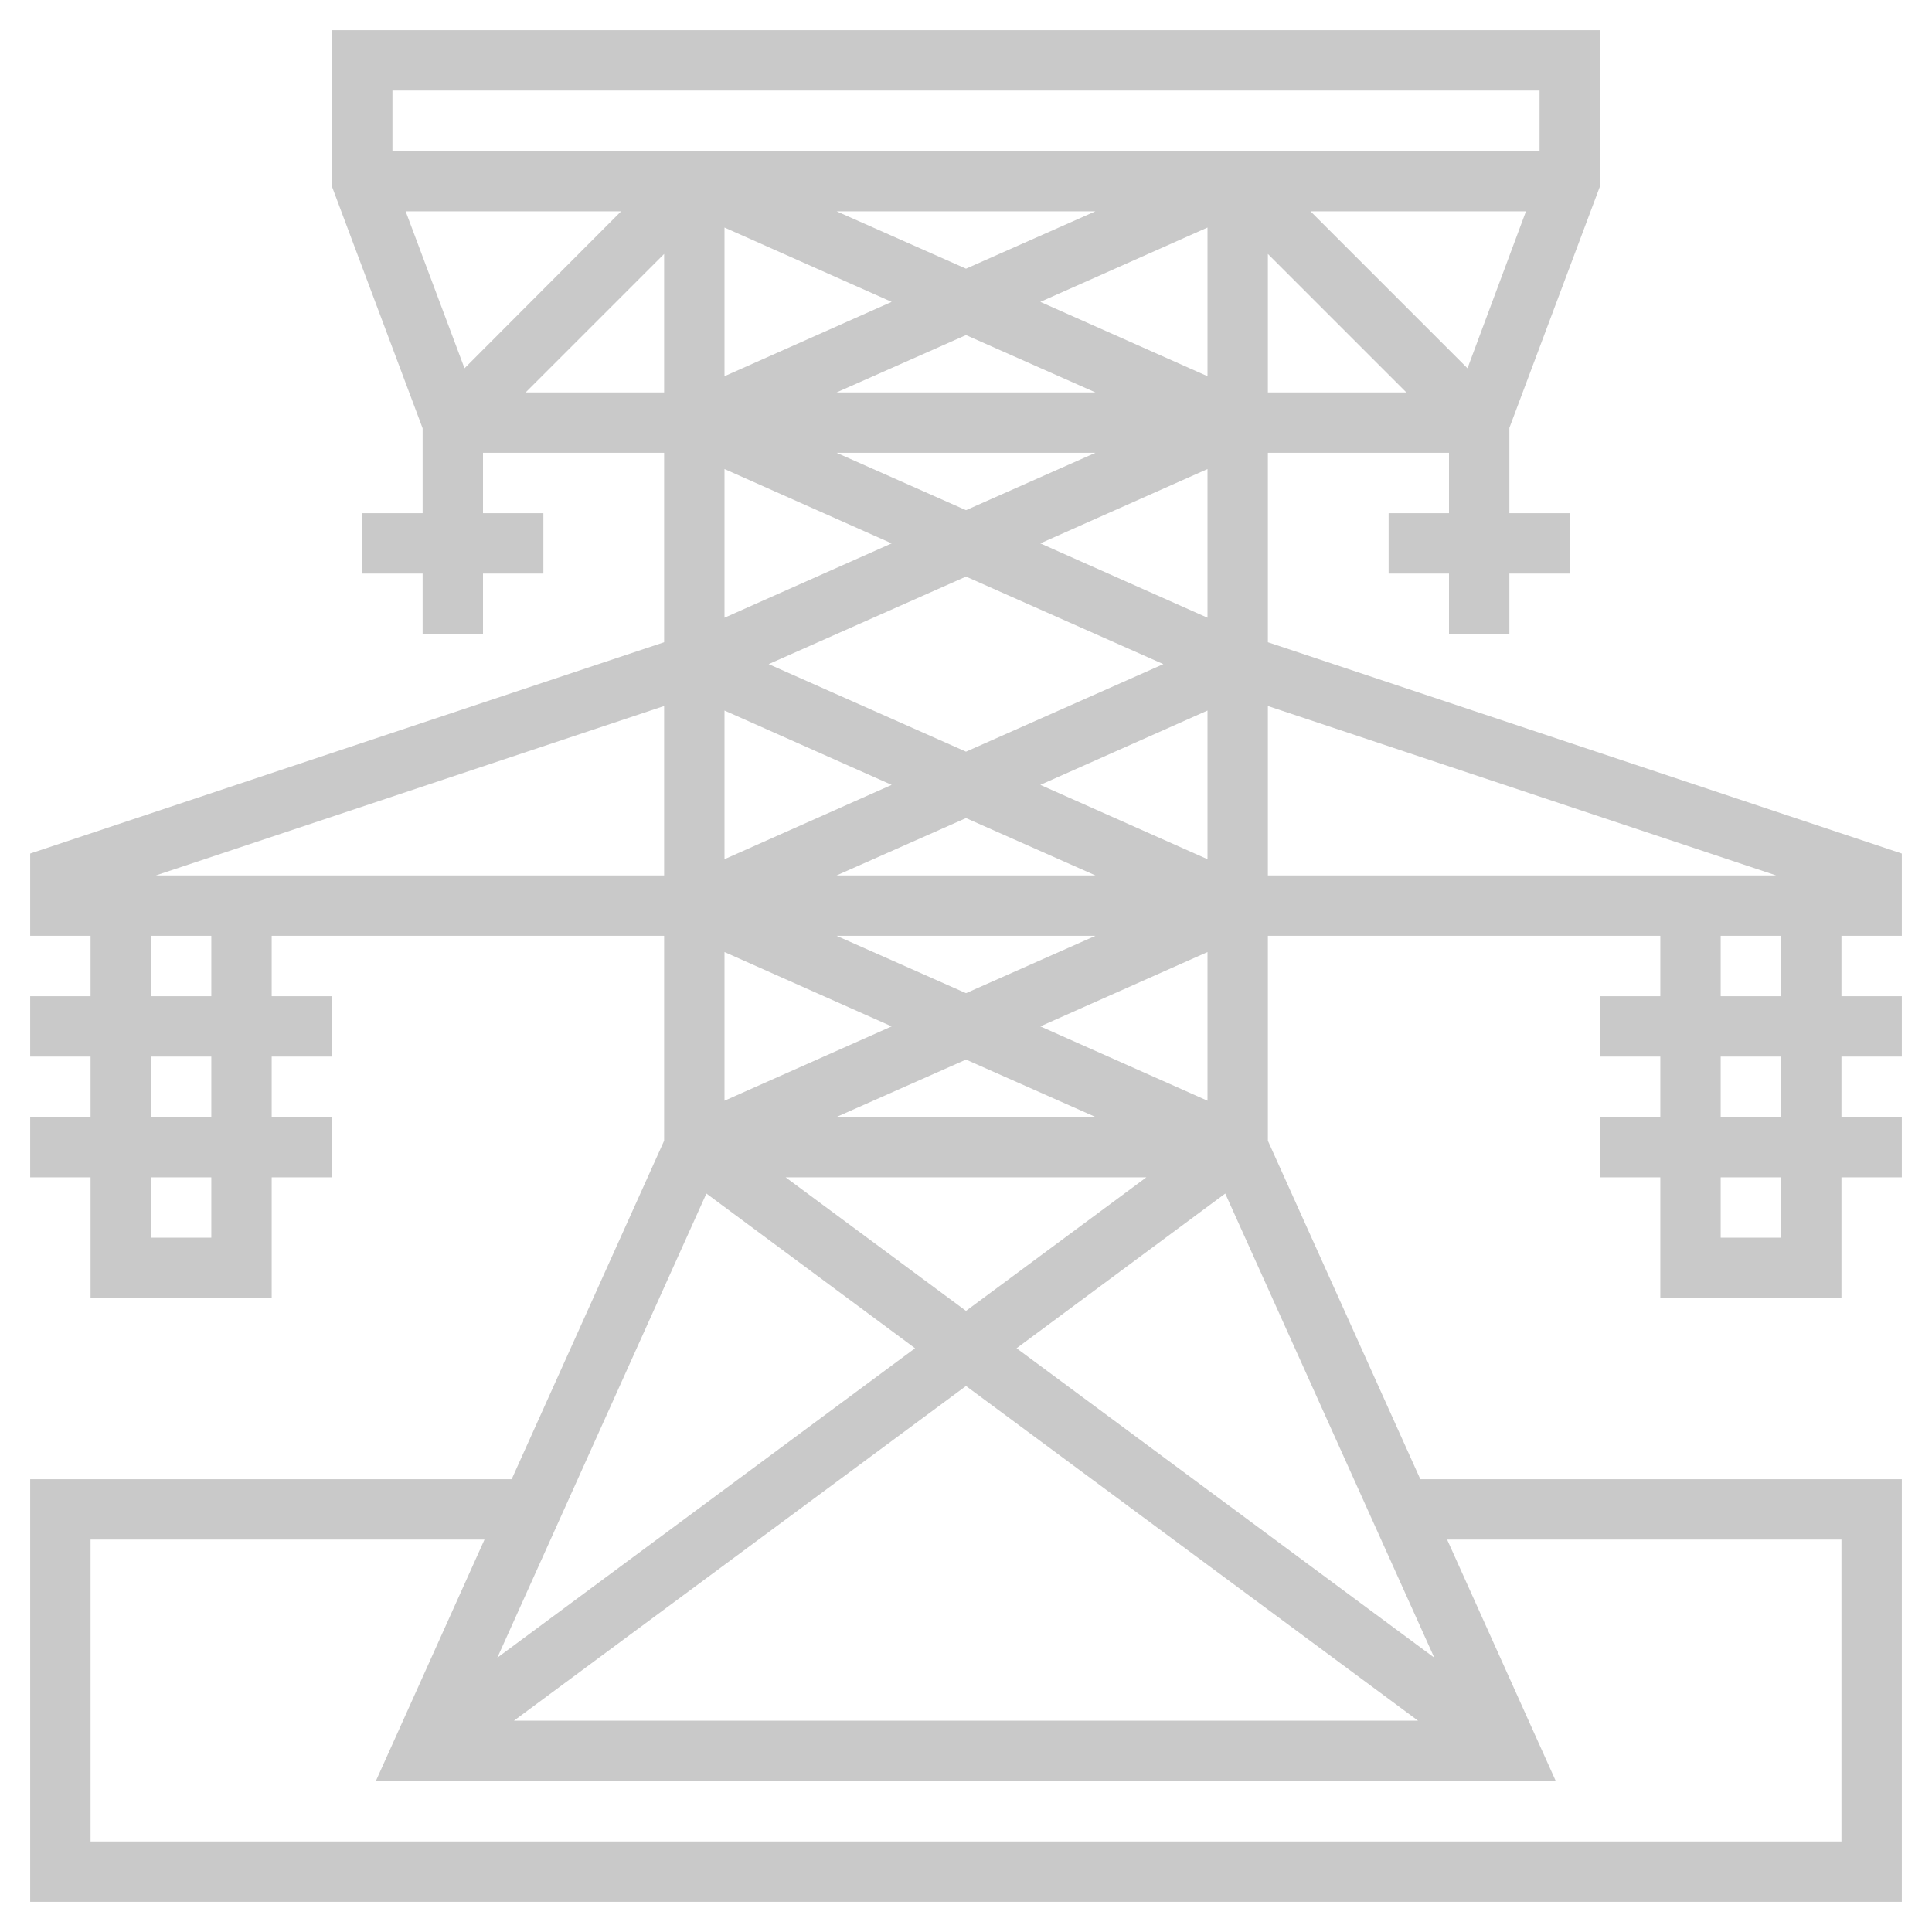 <?xml version="1.0" encoding="utf-8"?>
<!-- Generator: Adobe Illustrator 24.1.0, SVG Export Plug-In . SVG Version: 6.00 Build 0)  -->
<svg version="1.1" id="Layer_5" xmlns="http://www.w3.org/2000/svg" xmlns:xlink="http://www.w3.org/1999/xlink" x="0px" y="0px"
	 viewBox="0 0 512 512" style="enable-background:new 0 0 512 512;" xml:space="preserve">
<style type="text/css">
	.st0{fill:#C9C9C9;}
</style>
<path class="st0" d="M504,248v-21.8l-168-56V120h48v16h-16v16h16v16h16v-16h16v-16h-16v-22.6l24-64V8H88v41.5l24,64V136H96v16h16v16
	h16v-16h16v-16h-16v-16h48v50.2l-168,56V248h16v16H8v16h16v16H8v16h16v32h48v-32h16v-16H72v-16h16v-16H72v-16h104v54.3L135.6,392H8
	v112h496V392H376.4L336,302.3V248h104v16h-16v16h16v16h-16v16h16v32h48v-32h16v-16h-16v-16h16v-16h-16v-16H504z M123.1,97.6
	L107.5,56h57.1L123.1,97.6z M388.9,97.6L347.3,56h57.1L388.9,97.6z M275.7,144l44.3-19.7v39.4L275.7,144z M308.3,176L256,199.2
	L203.7,176l52.3-23.2L308.3,176z M290.3,120L256,135.2L221.7,120L290.3,120z M221.7,104L256,88.8l34.3,15.2H221.7z M275.7,80
	L320,60.3v39.4L275.7,80z M256,71.2L221.7,56h68.6L256,71.2z M236.3,80L192,99.7V60.3L236.3,80z M236.3,144L192,163.7v-39.4
	L236.3,144z M236.3,208L192,227.7v-39.4L236.3,208z M221.7,232l34.3-15.2l34.3,15.2H221.7z M290.3,248L256,263.2L221.7,248
	L290.3,248z M236.3,272L192,291.7v-39.4L236.3,272z M256,280.8l34.3,15.2h-68.6L256,280.8z M303.8,312L256,347.4L208.2,312H303.8z
	 M275.7,272l44.3-19.7v39.4L275.7,272z M275.7,208l44.3-19.7v39.4L275.7,208z M336,67.3l36.7,36.7H336V67.3z M408,24v16H104V24H408z
	 M139.3,104L176,67.3V104H139.3z M56,328H40v-16h16V328z M56,296H40v-16h16V296z M56,264H40v-16h16V264z M41.3,232L176,187.1V232
	H41.3z M187.2,316.3l55.3,41l-110.7,82L187.2,316.3z M256,367.3L375.8,456H136.2L256,367.3z M488,408v80H24v-80h104.4l-28.8,64
	h312.7l-28.8-64H488z M380.1,439.3l-110.7-82l55.3-41L380.1,439.3z M336,187.1L470.7,232H336L336,187.1z M472,328h-16v-16h16V328z
	 M472,296h-16v-16h16V296z M472,264h-16v-16h16V264z"/>
</svg>
